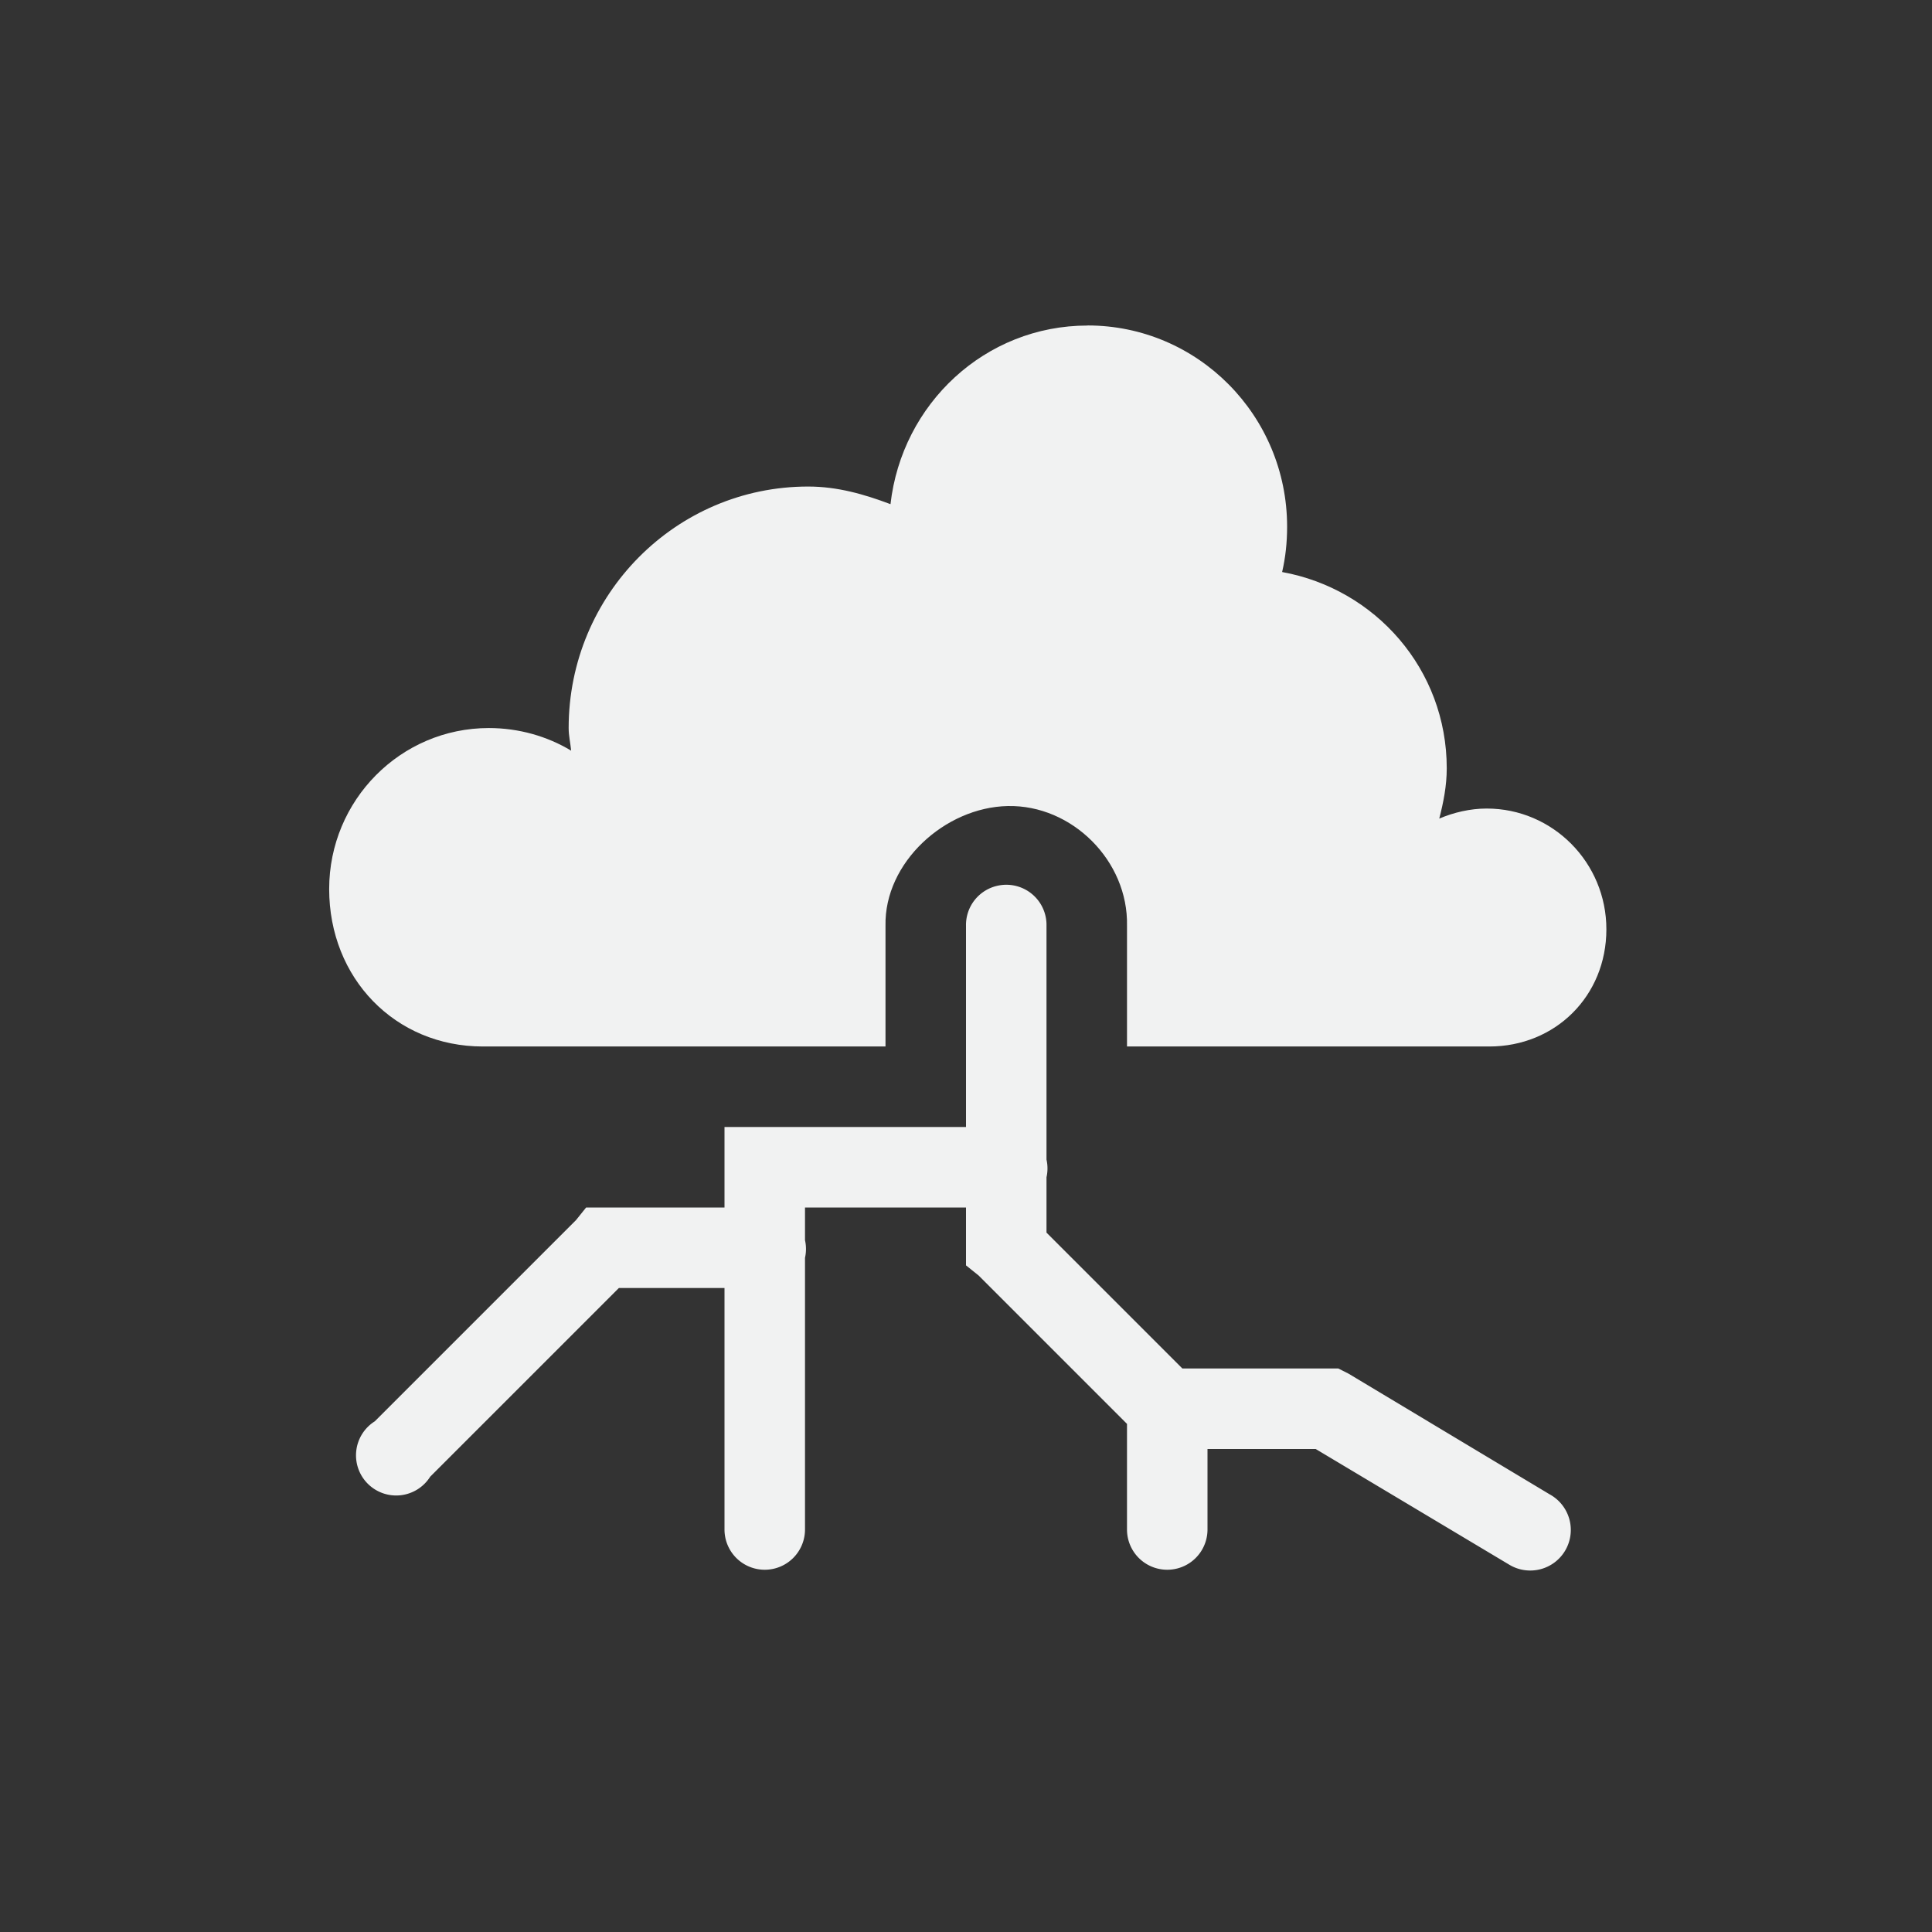 <?xml version="1.0" encoding="UTF-8" standalone="no"?>
<svg
   xmlns:dc="http://purl.org/dc/elements/1.1/"
   xmlns:cc="http://creativecommons.org/ns#"
   xmlns:rdf="http://www.w3.org/1999/02/22-rdf-syntax-ns#"
   xmlns:svg="http://www.w3.org/2000/svg"
   xmlns="http://www.w3.org/2000/svg"
   width="16"
   version="1.1"
	 viewBox="-4 -4 24 24"

   id="svg7384"
   height="16">
  <rect x="-4" y="-4" width="24" height="24" fill="#333333" stroke="none"/>
  <title
     id="title9167">Gnome Symbolic Icon Theme</title>
  <defs
     id="defs7386" />
  <g
     transform="translate(-381,-277)"
     style="display:inline"
     id="layer9">
    <path
       style="color:#000000;display:inline;overflow:visible;visibility:visible;fill:#f1f2f2;fill-opacity:1;stroke:none;stroke-width:2.4;marker:none;enable-background:accumulate"
       id="path5094-5-04-4-6-4-1-4"
       d="m 390.51,277.044 c -1.273,0 -2.307,0.973 -2.448,2.219 -0.324,-0.122 -0.656,-0.219 -1.023,-0.219 -1.643,0 -2.975,1.343 -2.975,3 0,0.098 0.022,0.186 0.031,0.281 -0.297,-0.179 -0.651,-0.281 -1.023,-0.281 -1.095,0 -1.983,0.896 -1.983,2 0,1.105 0.816,1.956 1.911,1.956 h 5 v -1.5 c -0.016,-0.785 0.739,-1.471 1.518,-1.487 0.799,-0.017 1.499,0.681 1.482,1.487 v 1.5 h 4.5 c 0.821,0 1.455,-0.627 1.455,-1.456 0,-0.829 -0.666,-1.5 -1.487,-1.5 -0.205,0 -0.411,0.049 -0.589,0.125 0.052,-0.202 0.093,-0.407 0.093,-0.625 0,-1.229 -0.886,-2.228 -2.045,-2.438 0.042,-0.181 0.062,-0.368 0.062,-0.563 0,-1.381 -1.11,-2.5 -2.479,-2.5 z" />
    <path
       style="color:#000000;font-style:normal;font-variant:normal;font-weight:normal;font-stretch:normal;font-size:medium;line-height:normal;font-family:Sans;-inkscape-font-specification:Sans;text-indent:0;text-align:start;text-decoration:none;text-decoration-line:none;letter-spacing:normal;word-spacing:normal;text-transform:none;writing-mode:lr-tb;direction:ltr;baseline-shift:baseline;text-anchor:start;display:inline;overflow:visible;visibility:visible;fill:#f1f2f2;fill-opacity:1;stroke:none;stroke-width:0.999px;marker:none;enable-background:new"
       id="path1891-5-8-3"
       d="M 389.406,284 A 0.499,0.499 0 0 0 389,284.5 v 2.5 h -2.5 -0.5 v 0.5 0.5 h -1.5 -0.219 l -0.125,0.156 -2.5,2.5 a 0.499,0.499 0 1 0 0.688,0.688 L 384.688,289 H 386 v 3 a 0.5,0.5 0 0 0 1,0 v -3.375 a 0.499,0.499 0 0 0 0,-0.219 V 288 h 2 v 0.5 0.219 l 0.156,0.125 L 391,290.688 V 292 a 0.5,0.5 0 0 0 1,0 v -1 h 1.344 l 2.406,1.438 a 0.504,0.504 0 1 0 0.5,-0.875 l -2.5,-1.5 L 393.625,290 H 393.5 391.688 L 390,288.312 v -0.688 a 0.499,0.499 0 0 0 0,-0.219 V 284.5 a 0.499,0.499 0 0 0 -0.594,-0.5 z" />
  </g>
  <g
     transform="translate(-381,-277)"
     style="display:inline"
     id="layer10" />
  <g
     transform="translate(-381,-277)"
     id="layer11" />
  <g
     transform="translate(-381,-277)"
     style="display:inline"
     id="layer13" />
  <g
     transform="translate(-381,-277)"
     id="layer14" />
  <g
     transform="translate(-381,-277)"
     style="display:inline"
     id="layer15" />
  <g
     transform="translate(-381,-277)"
     style="display:inline"
     id="g71291" />
  <g
     transform="translate(-381,-277)"
     style="display:inline"
     id="g4953" />
  <g
     transform="translate(-381,-277)"
     style="display:inline"
     id="layer12" />
</svg>
